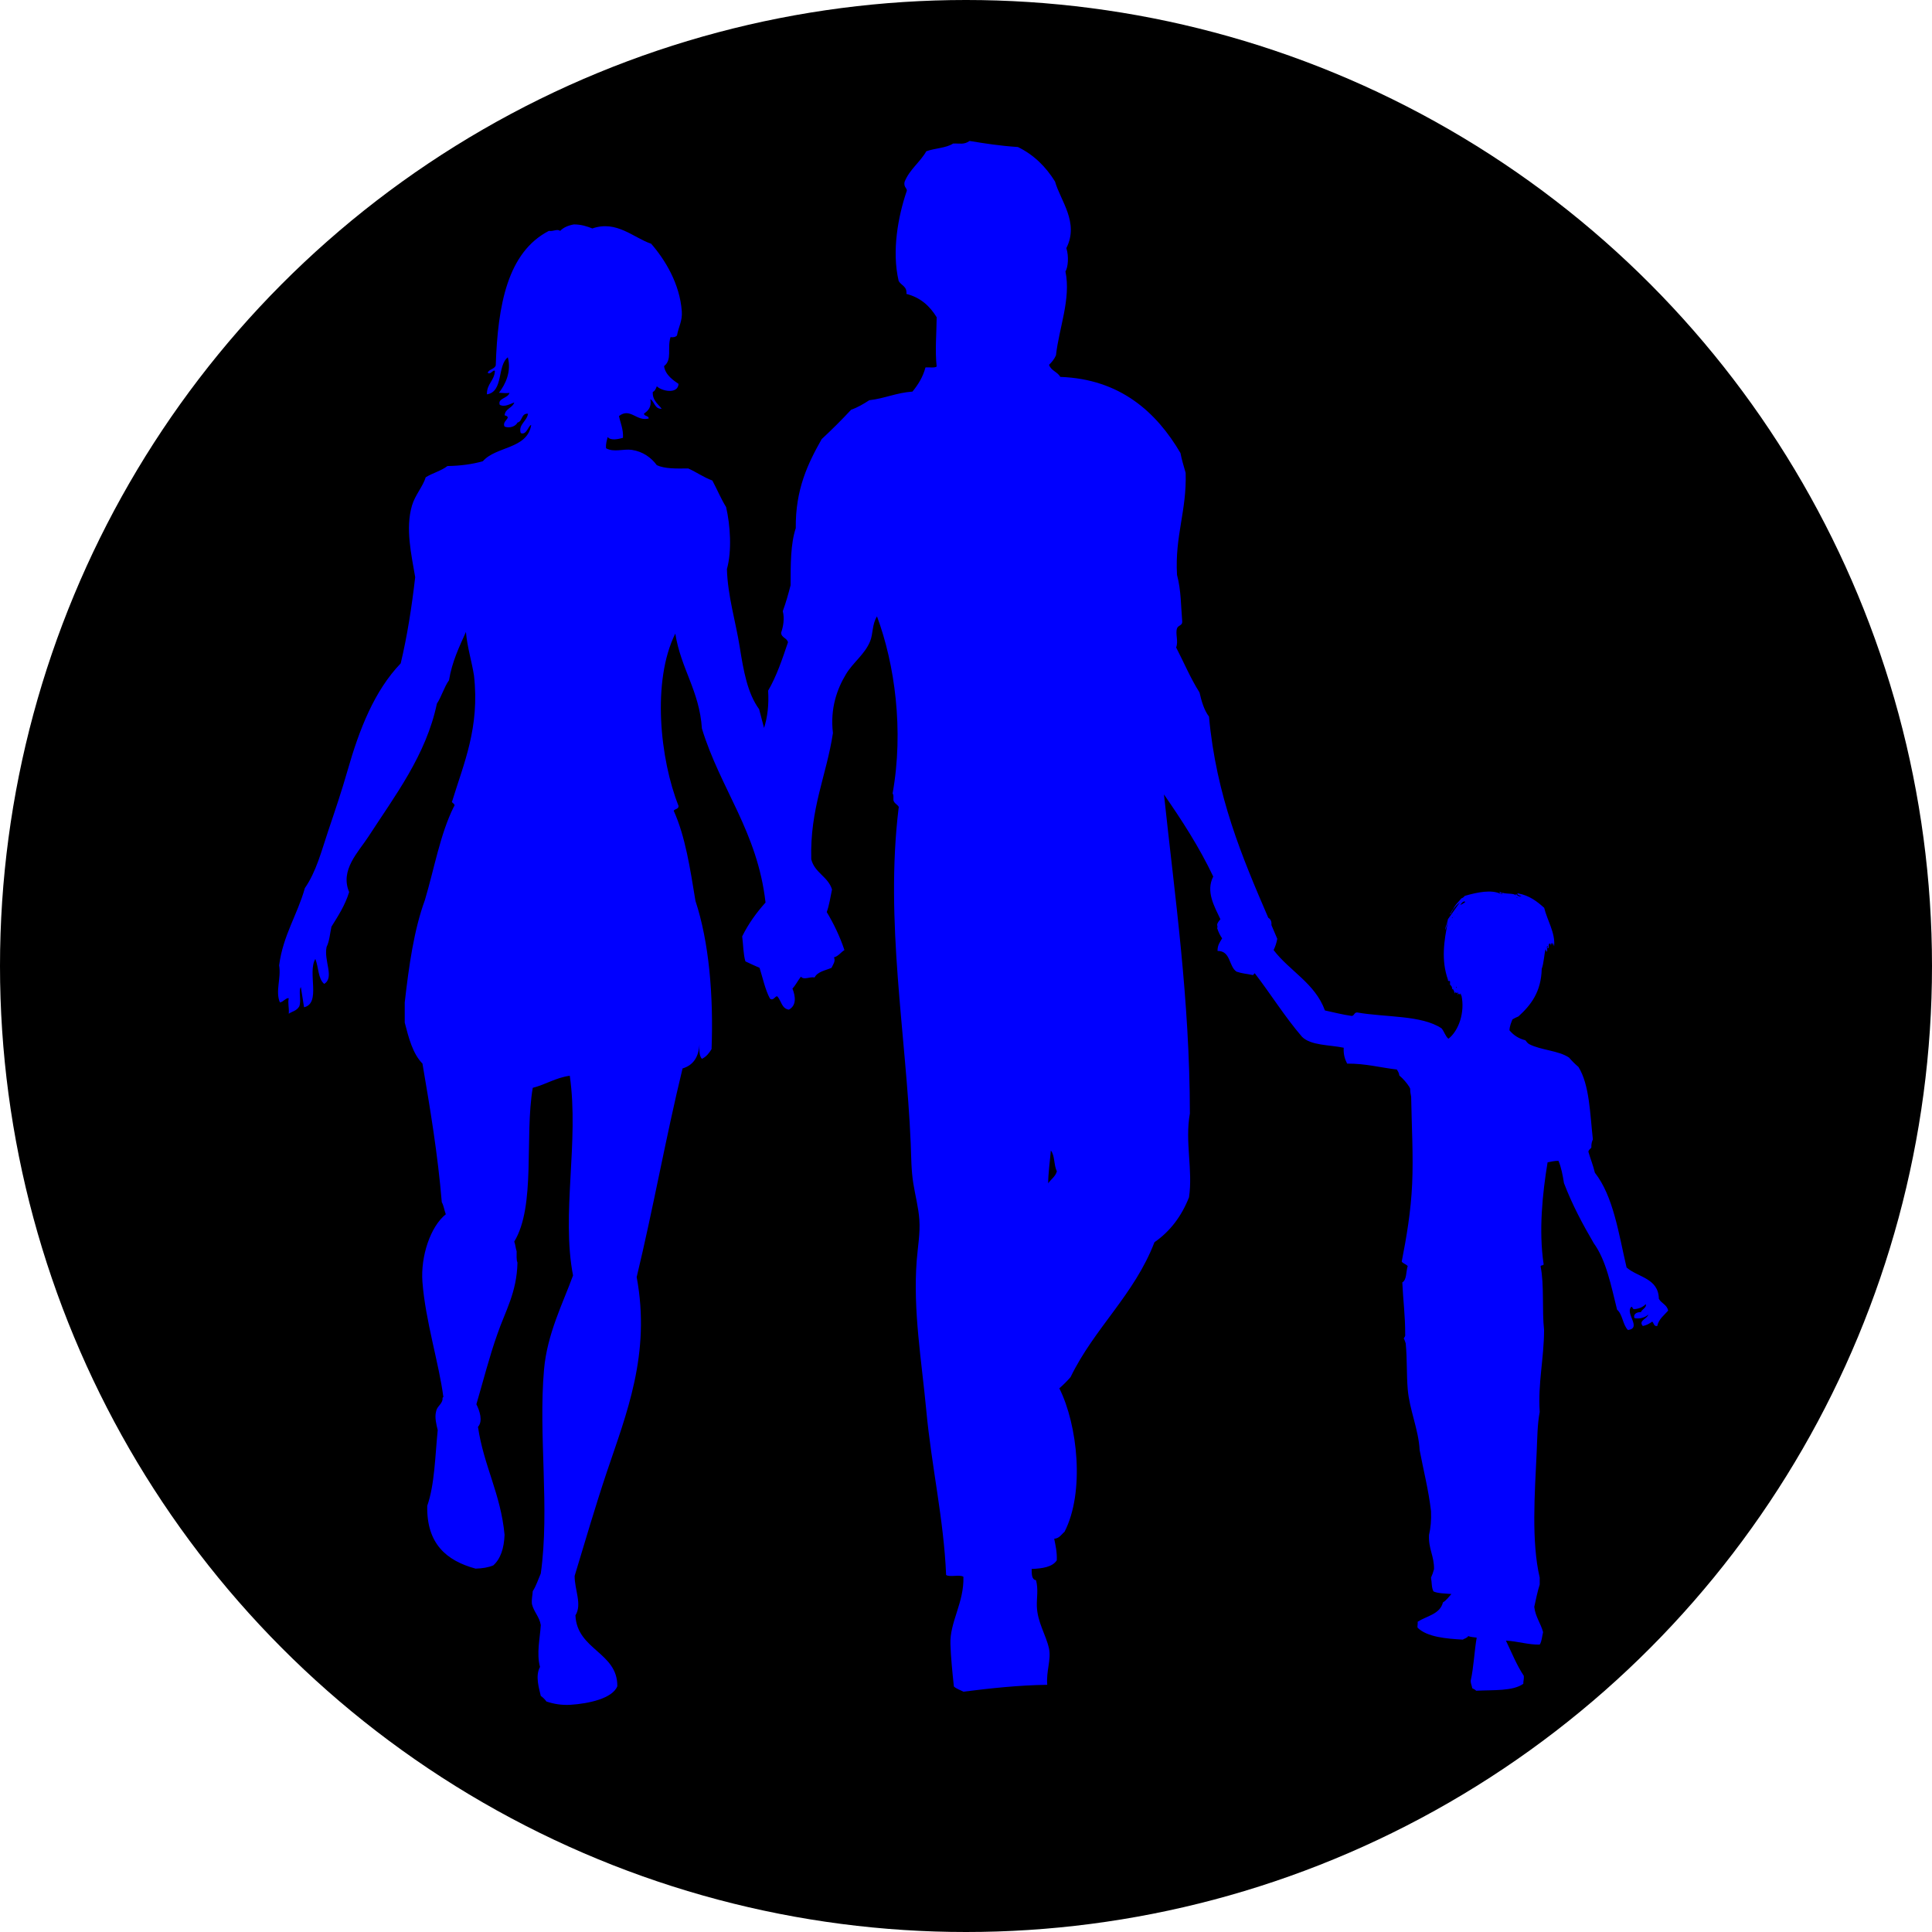 <?xml version="1.0" encoding="UTF-8" standalone="no"?>
<!-- Created with Inkscape (http://www.inkscape.org/) -->

<svg
   xmlns:dc="http://purl.org/dc/elements/1.1/"
   xmlns:cc="http://creativecommons.org/ns#"
   xmlns:rdf="http://www.w3.org/1999/02/22-rdf-syntax-ns#"
   xmlns:svg="http://www.w3.org/2000/svg"
   xmlns="http://www.w3.org/2000/svg"
   version="1.1"
   width="100"
   height="100"
   viewBox="0 0 100 100"
   id="Ebene_1"
   xml:space="preserve"><defs
     id="defs6771" /><circle
     cx="50"
     cy="50"
     r="50"
     id="circle6765" /><path
     d="m 85.862,67.224 c -0.021,-1.075 -1.089,-1.106 -1.671,-1.62 -0.413,-1.767 -0.682,-3.684 -1.64,-4.904 -0.092,-0.384 -0.228,-0.718 -0.335,-1.08 0.007,-0.12 0.109,-0.144 0.153,-0.228 -0.009,-0.175 0.026,-0.304 0.078,-0.415 -0.149,-1.345 -0.173,-2.824 -0.745,-3.75 -0.176,-0.149 -0.338,-0.312 -0.488,-0.486 -0.547,-0.371 -1.453,-0.38 -2.056,-0.693 -0.088,-0.046 -0.145,-0.129 -0.206,-0.204 -0.357,-0.089 -0.619,-0.271 -0.822,-0.515 0.011,-0.229 0.087,-0.393 0.155,-0.567 0.1,-0.055 0.197,-0.11 0.31,-0.153 0.641,-0.582 1.177,-1.268 1.204,-2.462 0.116,-0.305 0.123,-0.773 0.206,-1.029 0.014,0.1 0.026,0.047 0.052,0.152 0.073,-0.094 -0.025,-0.207 0.026,-0.306 0.08,0.001 -0.05,0.178 0.025,0.101 0.104,0.08 0.004,-0.219 0.104,-0.229 0.044,0.007 0.059,0.041 0.051,0.103 0.046,-0.056 0.015,-0.146 0.078,-0.13 -0.005,0.041 0.033,0.177 0.052,0 0.047,0.068 -0.009,0.089 0.05,0.156 0.061,-0.692 -0.359,-1.327 -0.517,-1.977 -0.371,-0.332 -0.764,-0.639 -1.358,-0.747 -0.12,0.041 0.117,0.129 0.182,0.154 -0.157,0.034 -0.248,-0.084 -0.258,-0.104 -0.073,-0.036 -0.031,-0.017 -0.027,0.053 -0.143,-0.137 -0.522,-0.037 -0.847,-0.18 -0.016,0.07 0.052,0.05 0.052,0.102 -0.47,-0.231 -1.182,-0.09 -1.849,0.103 -0.05,0.055 -0.098,0.107 -0.179,0.129 -0.154,0.191 -0.341,0.343 -0.438,0.592 -0.064,0.02 -0.068,0.105 -0.103,0.153 -0.024,0.018 -0.038,0.046 -0.052,0.075 0.026,0.05 0.014,-0.028 0.052,-0.026 0.041,-0.121 0.116,-0.206 0.181,-0.306 0.081,-0.108 0.176,-0.2 0.281,-0.284 -0.208,0.289 -0.408,0.587 -0.617,0.875 -0.031,0.155 -0.079,0.296 -0.129,0.438 -0.053,0.343 0.091,-0.2 0.129,-0.312 -0.208,0.997 -0.357,2 0,3.005 -0.017,0.12 0.097,0.037 0.104,0.079 -0.007,0.066 0.041,0.221 0,0.103 -0.038,0.123 0.144,0.105 0.104,0.335 0.044,-0.135 0.129,0.136 0.15,0.202 0.025,-0.176 0.141,0.095 0.132,-0.075 0.053,0.004 0.009,0.109 0.022,0.154 0.08,-0.202 0.069,0.08 0.131,-0.079 0.052,-0.022 0.008,0.177 0.052,0.079 0.198,0.889 -0.14,1.849 -0.671,2.26 -0.162,-0.136 -0.218,-0.379 -0.356,-0.539 -1.036,-0.693 -2.899,-0.562 -4.369,-0.822 -0.158,-0.003 -0.139,0.164 -0.281,0.18 -0.486,-0.068 -0.927,-0.187 -1.386,-0.284 -0.515,-1.412 -1.823,-2.032 -2.657,-3.126 0.085,-0.173 0.151,-0.364 0.19,-0.583 -0.1,-0.235 -0.2,-0.47 -0.3,-0.704 C 65.822,47.722 65.786,47.58 65.646,47.504 64.292,44.363 62.954,41.208 62.577,37.091 62.326,36.76 62.195,36.312 62.085,35.838 61.626,35.12 61.28,34.29 60.877,33.513 c 0.127,-0.321 -0.049,-0.707 0.045,-0.986 0.059,-0.175 0.281,-0.138 0.27,-0.356 -0.071,-0.817 -0.052,-1.59 -0.27,-2.416 -0.117,-2.028 0.509,-3.311 0.447,-5.281 -0.096,-0.336 -0.2,-0.667 -0.269,-1.027 -1.243,-2.117 -3.125,-3.829 -6.218,-3.939 -0.143,-0.261 -0.486,-0.324 -0.583,-0.626 0.142,-0.139 0.273,-0.292 0.358,-0.492 0.154,-1.402 0.784,-2.922 0.491,-4.338 0.133,-0.215 0.184,-0.781 0.046,-1.209 0.674,-1.331 -0.31,-2.46 -0.585,-3.446 C 54.136,8.634 53.518,8.017 52.688,7.61 51.726,7.545 51,7.429 50.184,7.295 c -0.292,0.207 -0.499,0.12 -0.85,0.134 -0.361,0.238 -0.955,0.239 -1.389,0.402 -0.327,0.57 -0.858,0.932 -1.118,1.566 -0.088,0.314 0.184,0.35 0.089,0.537 -0.423,1.258 -0.767,3.046 -0.402,4.608 0.125,0.234 0.444,0.274 0.402,0.671 0.737,0.188 1.215,0.636 1.566,1.208 -0.007,0.869 -0.092,1.709 0,2.551 -0.119,0.087 -0.391,0.027 -0.58,0.046 -0.133,0.508 -0.388,0.9 -0.673,1.251 -0.836,0.06 -1.433,0.354 -2.235,0.447 -0.293,0.188 -0.588,0.369 -0.94,0.492 -0.488,0.526 -0.999,1.033 -1.524,1.521 -0.716,1.266 -1.363,2.604 -1.341,4.61 -0.27,0.801 -0.267,1.88 -0.268,2.953 -0.119,0.46 -0.246,0.916 -0.405,1.342 0.102,0.387 0.021,0.81 -0.086,1.116 0.015,0.269 0.304,0.262 0.355,0.495 -0.296,0.879 -0.592,1.762 -1.027,2.503 0.044,0.724 -0.029,1.362 -0.211,1.932 -0.083,-0.325 -0.167,-0.65 -0.255,-0.971 -0.604,-0.827 -0.807,-1.987 -1.002,-3.21 -0.211,-1.329 -0.625,-2.654 -0.665,-4.043 0.266,-0.954 0.173,-2.276 -0.042,-3.21 -0.266,-0.43 -0.469,-0.921 -0.711,-1.374 -0.458,-0.166 -0.817,-0.433 -1.25,-0.625 -0.607,0.009 -1.217,0.021 -1.625,-0.169 -0.287,-0.388 -0.717,-0.707 -1.292,-0.792 -0.44,-0.063 -0.933,0.14 -1.335,-0.083 -0.022,-0.247 0.042,-0.403 0.083,-0.583 0.155,0.201 0.561,0.109 0.793,0.042 0.021,-0.464 -0.132,-0.757 -0.208,-1.126 0.587,-0.458 0.91,0.3 1.542,0.125 -0.007,-0.158 -0.231,-0.101 -0.25,-0.25 0.212,-0.148 0.401,-0.323 0.334,-0.75 0.222,0.137 0.215,0.508 0.583,0.499 -0.102,-0.175 -0.496,-0.417 -0.458,-0.874 0.117,-0.049 0.159,-0.175 0.208,-0.292 0.235,0.244 1.089,0.435 1.125,-0.124 -0.232,-0.16 -0.689,-0.449 -0.75,-0.919 0.435,-0.341 0.154,-0.902 0.333,-1.5 0.162,0.021 0.266,-0.01 0.335,-0.083 0.082,-0.46 0.285,-0.742 0.25,-1.251 -0.102,-1.434 -0.871,-2.679 -1.585,-3.5 -0.917,-0.31 -1.788,-1.229 -3.044,-0.793 -0.281,-0.108 -0.571,-0.207 -0.957,-0.208 -0.296,0.053 -0.539,0.157 -0.709,0.334 -0.169,-0.117 -0.355,0.043 -0.585,0 -2.134,1.103 -2.647,3.827 -2.75,6.96 -0.064,0.203 -0.337,0.193 -0.417,0.375 0.121,0.16 0.3,-0.194 0.374,-0.081 -0.031,0.507 -0.425,0.657 -0.415,1.208 0.869,-0.132 0.521,-1.477 1.083,-1.918 0.195,0.736 -0.119,1.392 -0.459,1.836 0.236,0.013 0.472,0.036 0.544,0 -0.064,0.29 -0.63,0.279 -0.502,0.625 0.265,0.136 0.554,-0.06 0.752,-0.124 -0.095,0.293 -0.47,0.307 -0.501,0.666 0.434,0.11 -0.168,0.288 0,0.584 0.262,0.103 0.574,-0.016 0.668,-0.21 0.267,-0.063 0.183,-0.485 0.542,-0.458 -0.05,0.385 -0.513,0.566 -0.377,1 0.296,0.144 0.407,-0.41 0.543,-0.415 -0.203,1.256 -1.826,1.094 -2.501,1.874 -0.541,0.156 -1.152,0.239 -1.835,0.25 -0.32,0.25 -0.777,0.364 -1.125,0.583 -0.138,0.467 -0.549,0.917 -0.709,1.46 -0.352,1.193 -0.03,2.542 0.165,3.71 -0.179,1.556 -0.415,3.058 -0.749,4.46 -1.361,1.419 -2.142,3.409 -2.751,5.544 -0.301,1.055 -0.657,2.106 -1.002,3.128 -0.351,1.048 -0.62,2.113 -1.208,2.96 -0.389,1.389 -1.125,2.43 -1.333,4 0.115,0.659 -0.206,1.346 0.041,1.919 0.177,-0.021 0.339,-0.272 0.458,-0.211 -0.061,0.259 0.027,0.466 0,0.795 0.182,-0.123 0.397,-0.141 0.542,-0.375 0.121,-0.288 -0.051,-0.83 0.084,-1.003 0.061,0.342 0.106,0.696 0.165,1.044 0.897,-0.207 0.164,-1.803 0.585,-2.501 0.169,0.412 0.137,1.027 0.458,1.291 0.546,-0.329 -0.031,-1.199 0.125,-1.916 0.145,-0.286 0.174,-0.689 0.25,-1.043 0.346,-0.557 0.704,-1.104 0.917,-1.794 -0.485,-1.143 0.48,-2.071 1.001,-2.875 1.374,-2.123 2.98,-4.208 3.541,-6.879 0.246,-0.369 0.37,-0.854 0.627,-1.209 0.158,-0.968 0.528,-1.722 0.875,-2.5 0.074,0.815 0.294,1.485 0.417,2.251 0.308,2.698 -0.536,4.568 -1.126,6.502 -0.093,0.085 0.22,0.14 0.084,0.291 -0.705,1.407 -1.013,3.211 -1.5,4.837 -0.566,1.546 -0.826,3.4 -1.042,5.295 0,0.348 0,0.695 0,1.043 0.208,0.804 0.415,1.61 0.917,2.122 0.398,2.328 0.79,4.66 1.001,7.177 0.102,0.173 0.129,0.421 0.208,0.623 -0.795,0.632 -1.31,2.177 -1.21,3.5 0.15,1.995 0.861,4.234 1.084,5.963 -0.048,0.007 -0.047,0.065 -0.042,0.127 -0.052,0.267 -0.291,0.346 -0.336,0.621 -0.082,0.31 0.018,0.678 0.085,0.961 -0.136,1.352 -0.157,2.815 -0.542,3.918 -0.041,1.962 0.995,2.842 2.502,3.251 0.349,-0.009 0.661,-0.06 0.917,-0.168 0.38,-0.341 0.556,-0.889 0.583,-1.582 -0.198,-2.122 -1.077,-3.563 -1.376,-5.587 0.271,-0.297 0.082,-0.843 -0.083,-1.17 0.358,-1.212 0.672,-2.467 1.084,-3.624 0.403,-1.181 1.01,-2.155 1.043,-3.709 -0.065,-0.144 -0.038,-0.38 -0.043,-0.584 -0.053,-0.154 -0.064,-0.353 -0.124,-0.502 1.124,-1.849 0.525,-5.421 0.958,-7.96 0.677,-0.171 1.177,-0.521 1.917,-0.625 0.489,3.433 -0.448,7.136 0.168,10.337 -0.517,1.428 -1.339,3.013 -1.502,4.877 -0.298,3.392 0.304,7.187 -0.167,10.549 -0.136,0.31 -0.241,0.648 -0.417,0.917 -0.01,0.227 -0.069,0.406 -0.041,0.666 0.1,0.414 0.385,0.646 0.458,1.086 -0.043,0.707 -0.23,1.47 -0.041,2.167 -0.26,0.474 -0.041,1.132 0.041,1.501 0.113,0.079 0.213,0.177 0.292,0.289 0.368,0.124 0.78,0.199 1.25,0.17 0.934,-0.06 2.167,-0.325 2.419,-0.96 0.021,-1.759 -2.089,-1.875 -2.168,-3.669 0.358,-0.568 -0.048,-1.328 -0.041,-2.042 0.537,-1.771 1.062,-3.575 1.666,-5.379 1,-2.978 2.289,-6.106 1.545,-10.087 0.854,-3.538 1.515,-7.269 2.375,-10.8 0.547,-0.161 0.833,-0.584 0.876,-1.248 -0.015,0.303 -0.018,0.598 0.126,0.75 0.229,-0.106 0.372,-0.296 0.499,-0.502 0.106,-2.783 -0.133,-5.555 -0.833,-7.671 -0.273,-1.658 -0.522,-3.337 -1.127,-4.668 0.064,-0.103 0.26,-0.076 0.251,-0.251 -0.958,-2.405 -1.388,-6.463 -0.167,-8.92 0.283,1.817 1.247,2.953 1.377,4.918 0.961,3.139 2.874,5.328 3.293,9.004 -0.468,0.521 -0.884,1.094 -1.209,1.753 0.057,0.43 0.055,0.918 0.167,1.293 0.236,0.118 0.487,0.224 0.733,0.334 0.168,0.535 0.289,1.121 0.531,1.581 0.184,0.184 0.298,-0.187 0.401,-0.089 0.194,0.227 0.217,0.622 0.585,0.673 0.404,-0.216 0.345,-0.689 0.185,-1.092 0.167,-0.173 0.289,-0.43 0.44,-0.616 0.153,0.191 0.445,-0.007 0.708,0.041 0.153,-0.305 0.556,-0.359 0.876,-0.498 0.068,-0.163 0.224,-0.341 0.125,-0.541 0.24,-0.067 0.351,-0.263 0.542,-0.377 -0.241,-0.721 -0.556,-1.368 -0.916,-1.969 0.131,-0.35 0.188,-0.773 0.273,-1.168 -0.206,-0.672 -0.899,-0.858 -1.074,-1.563 -0.074,-2.629 0.785,-4.318 1.122,-6.534 -0.154,-1.285 0.224,-2.299 0.672,-3.041 0.364,-0.613 0.97,-1.023 1.25,-1.703 0.164,-0.395 0.095,-0.872 0.358,-1.295 0.92,2.474 1.397,5.896 0.807,9.17 0.06,0.06 0.043,0.195 0.043,0.315 10e-4,0.22 0.34,0.293 0.268,0.447 -0.71,5.887 0.388,11.668 0.628,17.358 0.028,0.712 0.024,1.373 0.134,2.058 0.095,0.61 0.271,1.255 0.312,1.881 0.05,0.705 -0.08,1.387 -0.135,2.103 -0.201,2.599 0.255,5.209 0.492,7.742 0.272,2.926 0.912,5.684 1.029,8.545 0.2,0.126 0.697,-0.038 0.895,0.09 0.041,1.341 -0.713,2.344 -0.672,3.487 0.021,0.67 0.099,1.455 0.179,2.193 0.132,0.123 0.33,0.182 0.493,0.269 1.396,-0.177 2.873,-0.337 4.34,-0.356 -0.066,-0.693 0.213,-1.304 0.089,-1.881 -0.155,-0.711 -0.602,-1.351 -0.628,-2.193 -0.012,-0.45 0.083,-0.844 -0.041,-1.34 -0.236,-0.036 -0.221,-0.317 -0.229,-0.582 0.561,-0.024 1.073,-0.098 1.302,-0.447 0.017,-0.435 -0.065,-0.773 -0.134,-1.117 0.276,-0.022 0.371,-0.225 0.536,-0.361 1.053,-2.055 0.678,-5.533 -0.27,-7.425 0.208,-0.182 0.403,-0.375 0.582,-0.582 1.233,-2.542 3.294,-4.252 4.342,-6.981 0.81,-0.56 1.401,-1.342 1.788,-2.324 0.21,-1.412 -0.22,-2.866 0.045,-4.34 -0.01,-5.943 -0.767,-11.133 -1.341,-16.511 0.928,1.338 1.82,2.712 2.55,4.248 -0.394,0.771 0.05,1.527 0.37,2.209 -0.063,0.077 -0.131,0.152 -0.166,0.259 -0.007,0.105 0.039,0.119 0,0.205 0.062,0.2 0.149,0.371 0.256,0.527 -0.108,0.188 -0.244,0.346 -0.237,0.65 0.693,-0.005 0.571,0.801 0.984,1.073 0.305,0.104 0.488,0.1 0.851,0.178 0.028,-0.034 0.06,-0.064 0.089,-0.097 0.832,1.081 1.564,2.265 2.449,3.292 0.455,0.453 1.402,0.41 2.157,0.564 -0.021,0.354 0.065,0.604 0.178,0.823 0.963,-0.007 1.714,0.206 2.57,0.305 0.058,0.091 0.117,0.175 0.13,0.309 0.207,0.176 0.387,0.382 0.535,0.618 -0.004,0.028 0.009,0.048 0.027,0.051 0,0.163 0.024,0.302 0.051,0.437 0.026,1.523 0.117,3.033 0.052,4.495 -0.063,1.434 -0.296,2.786 -0.54,4.033 0.075,0.104 0.228,0.134 0.309,0.231 -0.092,0.284 -0.043,0.709 -0.279,0.846 0.04,0.909 0.155,1.746 0.149,2.698 0.015,0.105 -0.047,0.139 -0.075,0.205 0.049,0.072 0.072,0.166 0.103,0.257 0.079,0.843 0.038,1.571 0.103,2.362 0.088,1.068 0.562,2.087 0.617,3.157 0.198,1.051 0.458,2.04 0.589,3.16 0.02,0.462 -0.017,0.874 -0.104,1.232 -0.038,0.714 0.271,1.085 0.26,1.771 -0.041,0.156 -0.093,0.3 -0.156,0.438 0.044,0.237 0.023,0.539 0.131,0.717 0.245,0.106 0.599,0.103 0.924,0.131 -0.115,0.121 -0.26,0.332 -0.438,0.435 -0.152,0.614 -0.844,0.7 -1.309,1.001 0.017,0.134 -0.029,0.231 0,0.311 0.488,0.482 1.493,0.568 2.336,0.614 0.094,-0.059 0.221,-0.084 0.284,-0.182 0.122,0.05 0.286,0.057 0.436,0.079 -0.124,0.724 -0.154,1.542 -0.311,2.233 0,0.156 0.062,0.248 0.081,0.387 0.072,0.038 0.152,0.069 0.202,0.129 0.888,-0.046 1.898,0.029 2.441,-0.359 -0.005,-0.152 0.044,-0.248 0.025,-0.414 -0.364,-0.547 -0.627,-1.202 -0.925,-1.822 0.603,0.033 1.181,0.223 1.749,0.206 0.11,-0.161 0.119,-0.423 0.175,-0.643 -0.122,-0.464 -0.395,-0.782 -0.457,-1.31 0.085,-0.387 0.166,-0.79 0.282,-1.155 0,-0.118 0,-0.239 0,-0.357 -0.438,-1.866 -0.257,-4.345 -0.156,-6.522 0.033,-0.725 0.034,-1.416 0.156,-2.056 -0.098,-1.484 0.222,-2.771 0.226,-4.237 -0.115,-1.039 0.015,-2.326 -0.179,-3.29 0,-0.093 0.162,-0.025 0.155,-0.127 -0.258,-1.724 -0.06,-3.656 0.206,-5.264 0.183,-0.031 0.35,-0.082 0.564,-0.077 0.142,0.335 0.219,0.743 0.284,1.153 0.429,1.123 0.969,2.13 1.542,3.111 0.649,0.896 0.896,2.197 1.206,3.438 0.291,0.247 0.291,0.786 0.564,1.055 0.723,-0.1 -0.137,-0.839 0.156,-1.183 0.088,-0.079 0.063,0.123 0.178,0.103 0.26,-0.022 0.446,-0.118 0.59,-0.259 0.054,0.182 -0.198,0.262 -0.256,0.414 -0.221,-0.012 -0.405,0.11 -0.334,0.307 0.262,0.063 0.571,-0.041 0.719,-0.18 -0.056,0.218 -0.533,0.312 -0.282,0.591 0.192,-0.043 0.352,-0.127 0.485,-0.229 0.09,0.073 0.071,0.254 0.259,0.229 0.084,-0.373 0.355,-0.553 0.564,-0.796 -0.052,-0.309 -0.355,-0.375 -0.48,-0.616 z M 78.544,46.471 c -0.021,-0.007 -0.052,0 -0.052,-0.025 0.021,0.004 0.052,0 0.052,0.025 z m -3.493,1.18 c 0.063,-0.147 -0.091,0.224 0,0 l 0,0 z m 0.128,-0.155 c -0.032,0.104 -0.032,-0.1 0,0 l 0,0 z m 0.08,-0.076 c -0.08,0.072 0.069,-0.077 0,0 l 0,0 z m 0.127,3.674 c -0.012,0.157 -0.051,-0.1 0,0 l 0,0 z m 0.052,-3.802 c -0.082,0.071 0.067,-0.078 0,0 l 0,0 z m -59.156,2.299 c 0.026,0.027 -0.019,-0.018 0,0 l 0,0 z m 17.55,-25.597 c 0.027,0.027 -0.017,-0.017 0,0 l 0,0 z m 19.62,24.415 c 0.027,0.031 -0.018,-0.018 0,0 l 0,0 z m 0.803,12.84 c -0.007,-0.442 0.091,-1.161 0.136,-1.698 0.213,0.246 0.15,0.771 0.313,1.073 -0.074,0.28 -0.307,0.411 -0.449,0.625 z M 75.591,46.831 c 0.052,-0.066 0.151,-0.223 0.256,-0.153 -0.047,0.063 -0.283,0.184 -0.256,0.153 z m 0.33,-0.231 c -0.074,0.071 0.074,-0.079 0,0 l 0,0 z m 1.8,-0.31 c -0.002,-0.016 -0.002,-0.031 -0.021,-0.025 0,-0.032 0.007,-0.059 0.046,-0.052 -0.005,0.031 0.008,0.075 -0.025,0.077 z"
     id="path6767"
     style="fill:#0000ff" /></svg>
